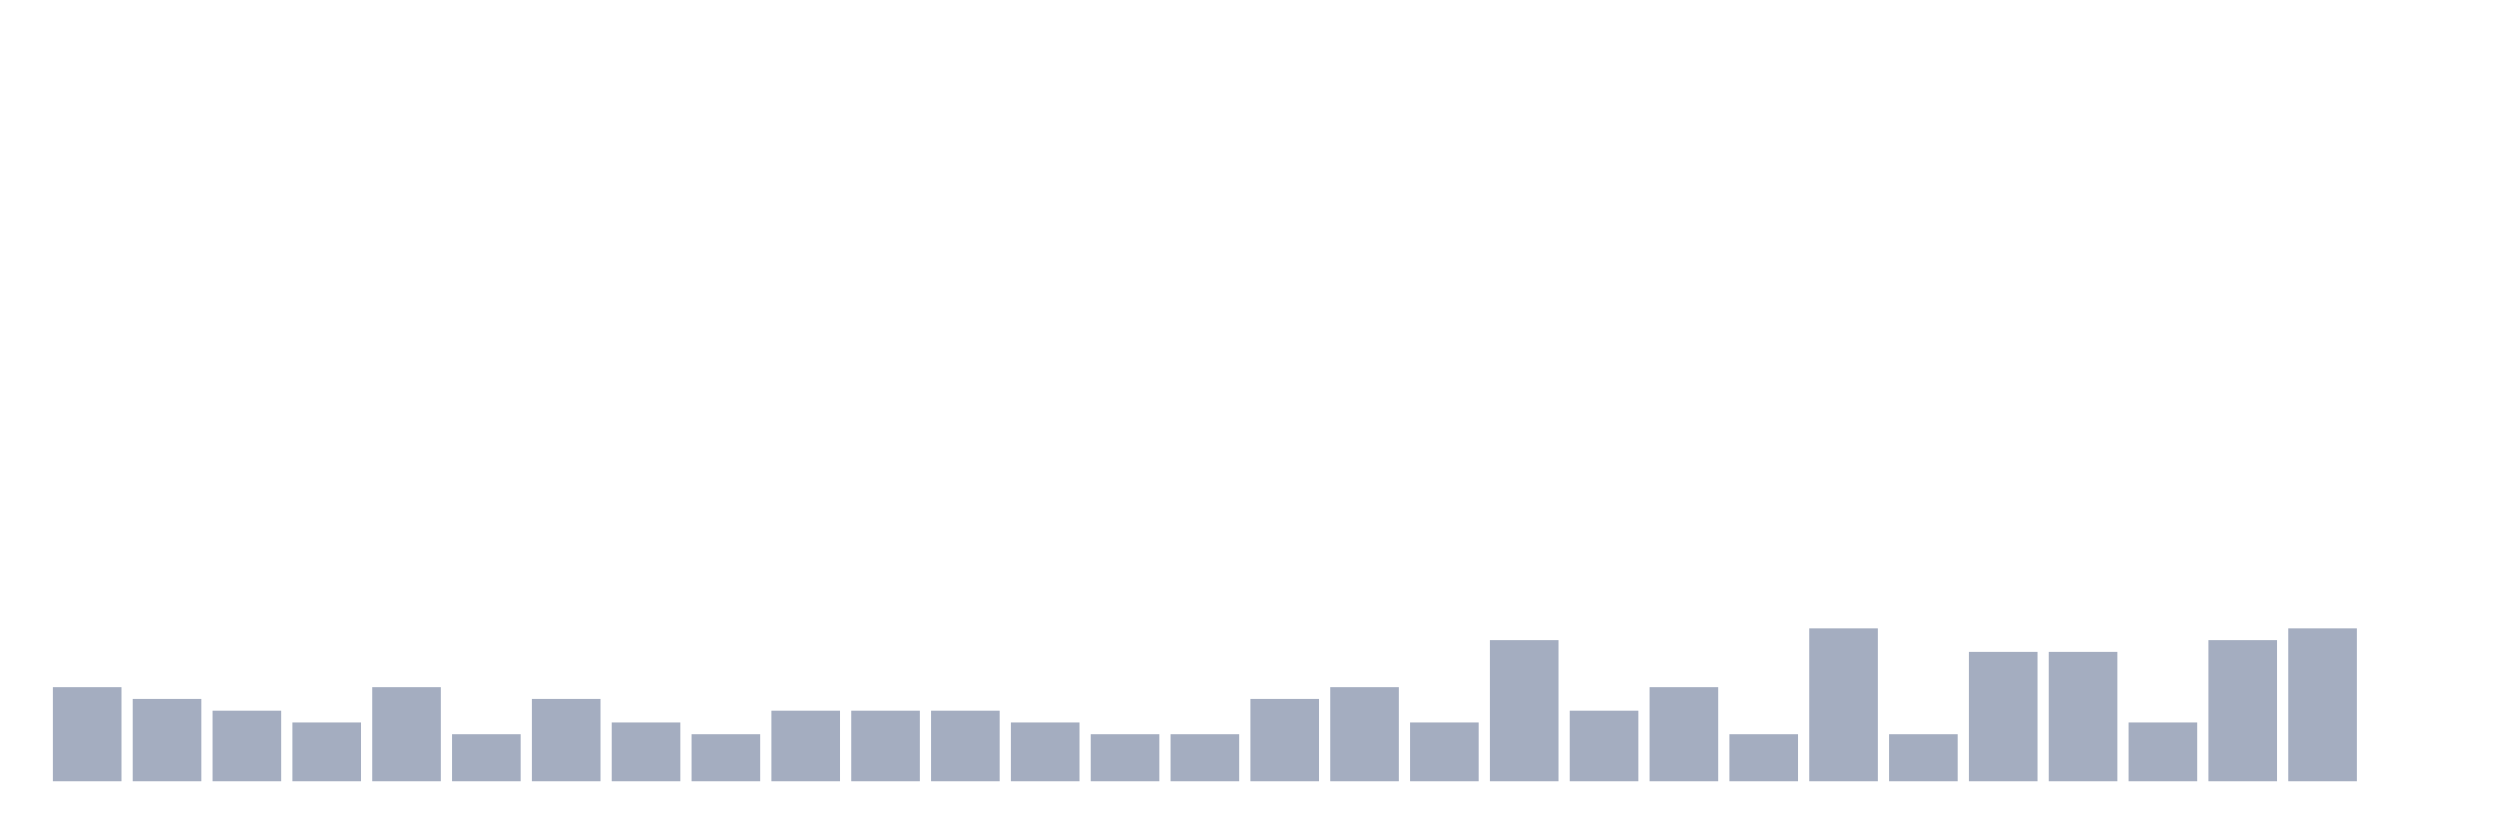<svg xmlns="http://www.w3.org/2000/svg" viewBox="0 0 480 160"><g transform="translate(10,10)"><rect class="bar" x="0.153" width="13.175" y="121.935" height="18.065" fill="rgb(164,173,192)"></rect><rect class="bar" x="15.482" width="13.175" y="124.194" height="15.806" fill="rgb(164,173,192)"></rect><rect class="bar" x="30.81" width="13.175" y="126.452" height="13.548" fill="rgb(164,173,192)"></rect><rect class="bar" x="46.138" width="13.175" y="128.71" height="11.29" fill="rgb(164,173,192)"></rect><rect class="bar" x="61.466" width="13.175" y="121.935" height="18.065" fill="rgb(164,173,192)"></rect><rect class="bar" x="76.794" width="13.175" y="130.968" height="9.032" fill="rgb(164,173,192)"></rect><rect class="bar" x="92.123" width="13.175" y="124.194" height="15.806" fill="rgb(164,173,192)"></rect><rect class="bar" x="107.451" width="13.175" y="128.71" height="11.29" fill="rgb(164,173,192)"></rect><rect class="bar" x="122.779" width="13.175" y="130.968" height="9.032" fill="rgb(164,173,192)"></rect><rect class="bar" x="138.107" width="13.175" y="126.452" height="13.548" fill="rgb(164,173,192)"></rect><rect class="bar" x="153.436" width="13.175" y="126.452" height="13.548" fill="rgb(164,173,192)"></rect><rect class="bar" x="168.764" width="13.175" y="126.452" height="13.548" fill="rgb(164,173,192)"></rect><rect class="bar" x="184.092" width="13.175" y="128.71" height="11.29" fill="rgb(164,173,192)"></rect><rect class="bar" x="199.42" width="13.175" y="130.968" height="9.032" fill="rgb(164,173,192)"></rect><rect class="bar" x="214.748" width="13.175" y="130.968" height="9.032" fill="rgb(164,173,192)"></rect><rect class="bar" x="230.077" width="13.175" y="124.194" height="15.806" fill="rgb(164,173,192)"></rect><rect class="bar" x="245.405" width="13.175" y="121.935" height="18.065" fill="rgb(164,173,192)"></rect><rect class="bar" x="260.733" width="13.175" y="128.71" height="11.29" fill="rgb(164,173,192)"></rect><rect class="bar" x="276.061" width="13.175" y="112.903" height="27.097" fill="rgb(164,173,192)"></rect><rect class="bar" x="291.39" width="13.175" y="126.452" height="13.548" fill="rgb(164,173,192)"></rect><rect class="bar" x="306.718" width="13.175" y="121.935" height="18.065" fill="rgb(164,173,192)"></rect><rect class="bar" x="322.046" width="13.175" y="130.968" height="9.032" fill="rgb(164,173,192)"></rect><rect class="bar" x="337.374" width="13.175" y="110.645" height="29.355" fill="rgb(164,173,192)"></rect><rect class="bar" x="352.702" width="13.175" y="130.968" height="9.032" fill="rgb(164,173,192)"></rect><rect class="bar" x="368.031" width="13.175" y="115.161" height="24.839" fill="rgb(164,173,192)"></rect><rect class="bar" x="383.359" width="13.175" y="115.161" height="24.839" fill="rgb(164,173,192)"></rect><rect class="bar" x="398.687" width="13.175" y="128.71" height="11.29" fill="rgb(164,173,192)"></rect><rect class="bar" x="414.015" width="13.175" y="112.903" height="27.097" fill="rgb(164,173,192)"></rect><rect class="bar" x="429.344" width="13.175" y="110.645" height="29.355" fill="rgb(164,173,192)"></rect><rect class="bar" x="444.672" width="13.175" y="140" height="0" fill="rgb(164,173,192)"></rect></g></svg>
